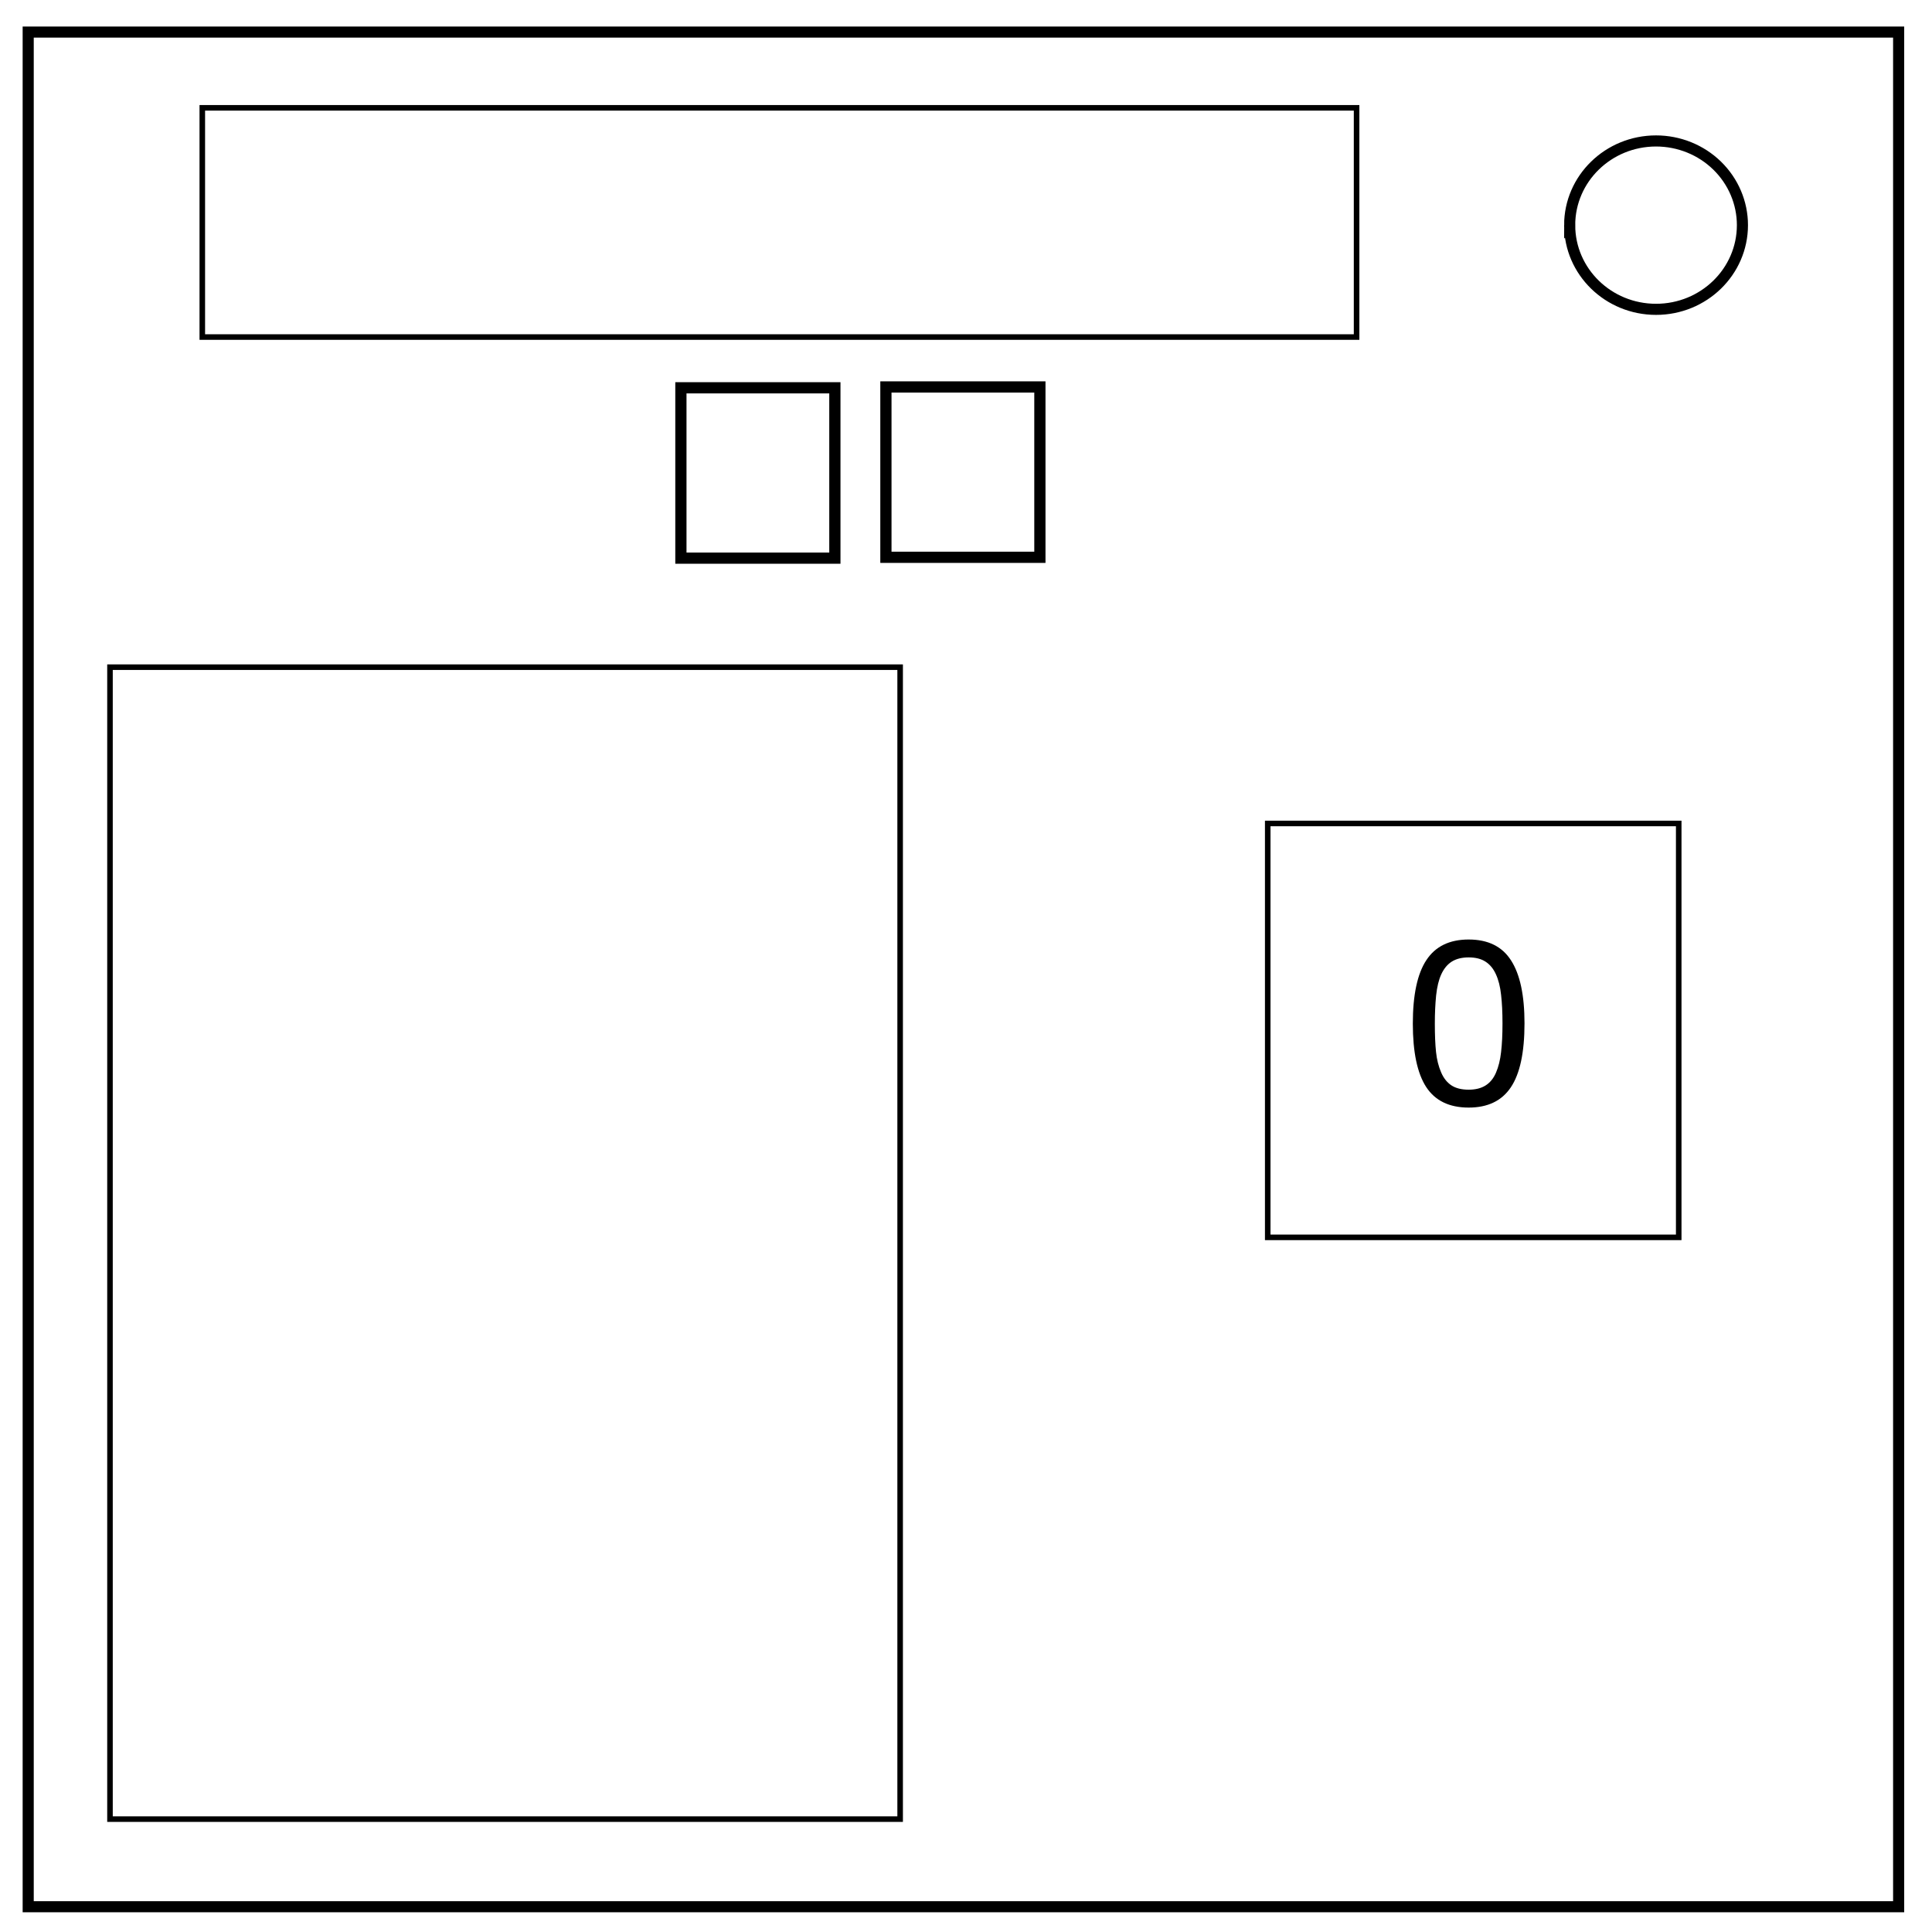 <svg xmlns="http://www.w3.org/2000/svg" viewBox="0 0 348 348" fill="none"><path d="M5.079 5.776h336.913v337.67H5.08z" stroke-width="2" stroke="#000"/><path d="M282.734 40.554c0-8.376 6.966-15.165 15.56-15.165 4.126 0 8.084 1.597 11.001 4.441 2.918 2.844 4.558 6.702 4.558 10.724 0 8.376-6.966 15.165-15.56 15.165-8.593 0-15.559-6.79-15.559-15.165z" stroke-width="2" stroke="#000"/><path stroke="#000" d="M36.439 19.422h207.915V60.71H36.439z"/><path stroke="#000" stroke-width="2.019" d="M122.646 69.852h27.735v30.684h-27.735zM159.574 69.699h27.735v30.684h-27.735z"/><path stroke="#000" d="M19.811 120.174h142.326v207.494H19.811zM228.348 148.326h74.03v74.552h-74.03z"/><g style="line-height:1.25"><path d="M274.6 184.346q0 7.832-2.46 11.503-2.441 3.653-7.598 3.653-5.234 0-7.656-3.711-2.402-3.711-2.402-11.406 0-7.754 2.441-11.446 2.442-3.71 7.617-3.71 5.235 0 7.637 3.769 2.422 3.75 2.422 11.348zm-5.136 8.867q.684-1.582.918-3.711.254-2.149.254-5.156 0-2.97-.254-5.157-.234-2.187-.937-3.71-.684-1.505-1.875-2.266-1.172-.762-3.028-.762-1.836 0-3.047.762-1.191.761-1.894 2.304-.664 1.446-.918 3.77-.234 2.324-.234 5.098 0 3.047.214 5.097.215 2.051.918 3.672.645 1.524 1.817 2.324 1.191.801 3.144.801 1.836 0 3.047-.762 1.211-.761 1.875-2.304z" aria-label="0" font-weight="400" font-size="40" font-family="sans-serif" letter-spacing="0" word-spacing="0" fill="#000"/></g></svg>